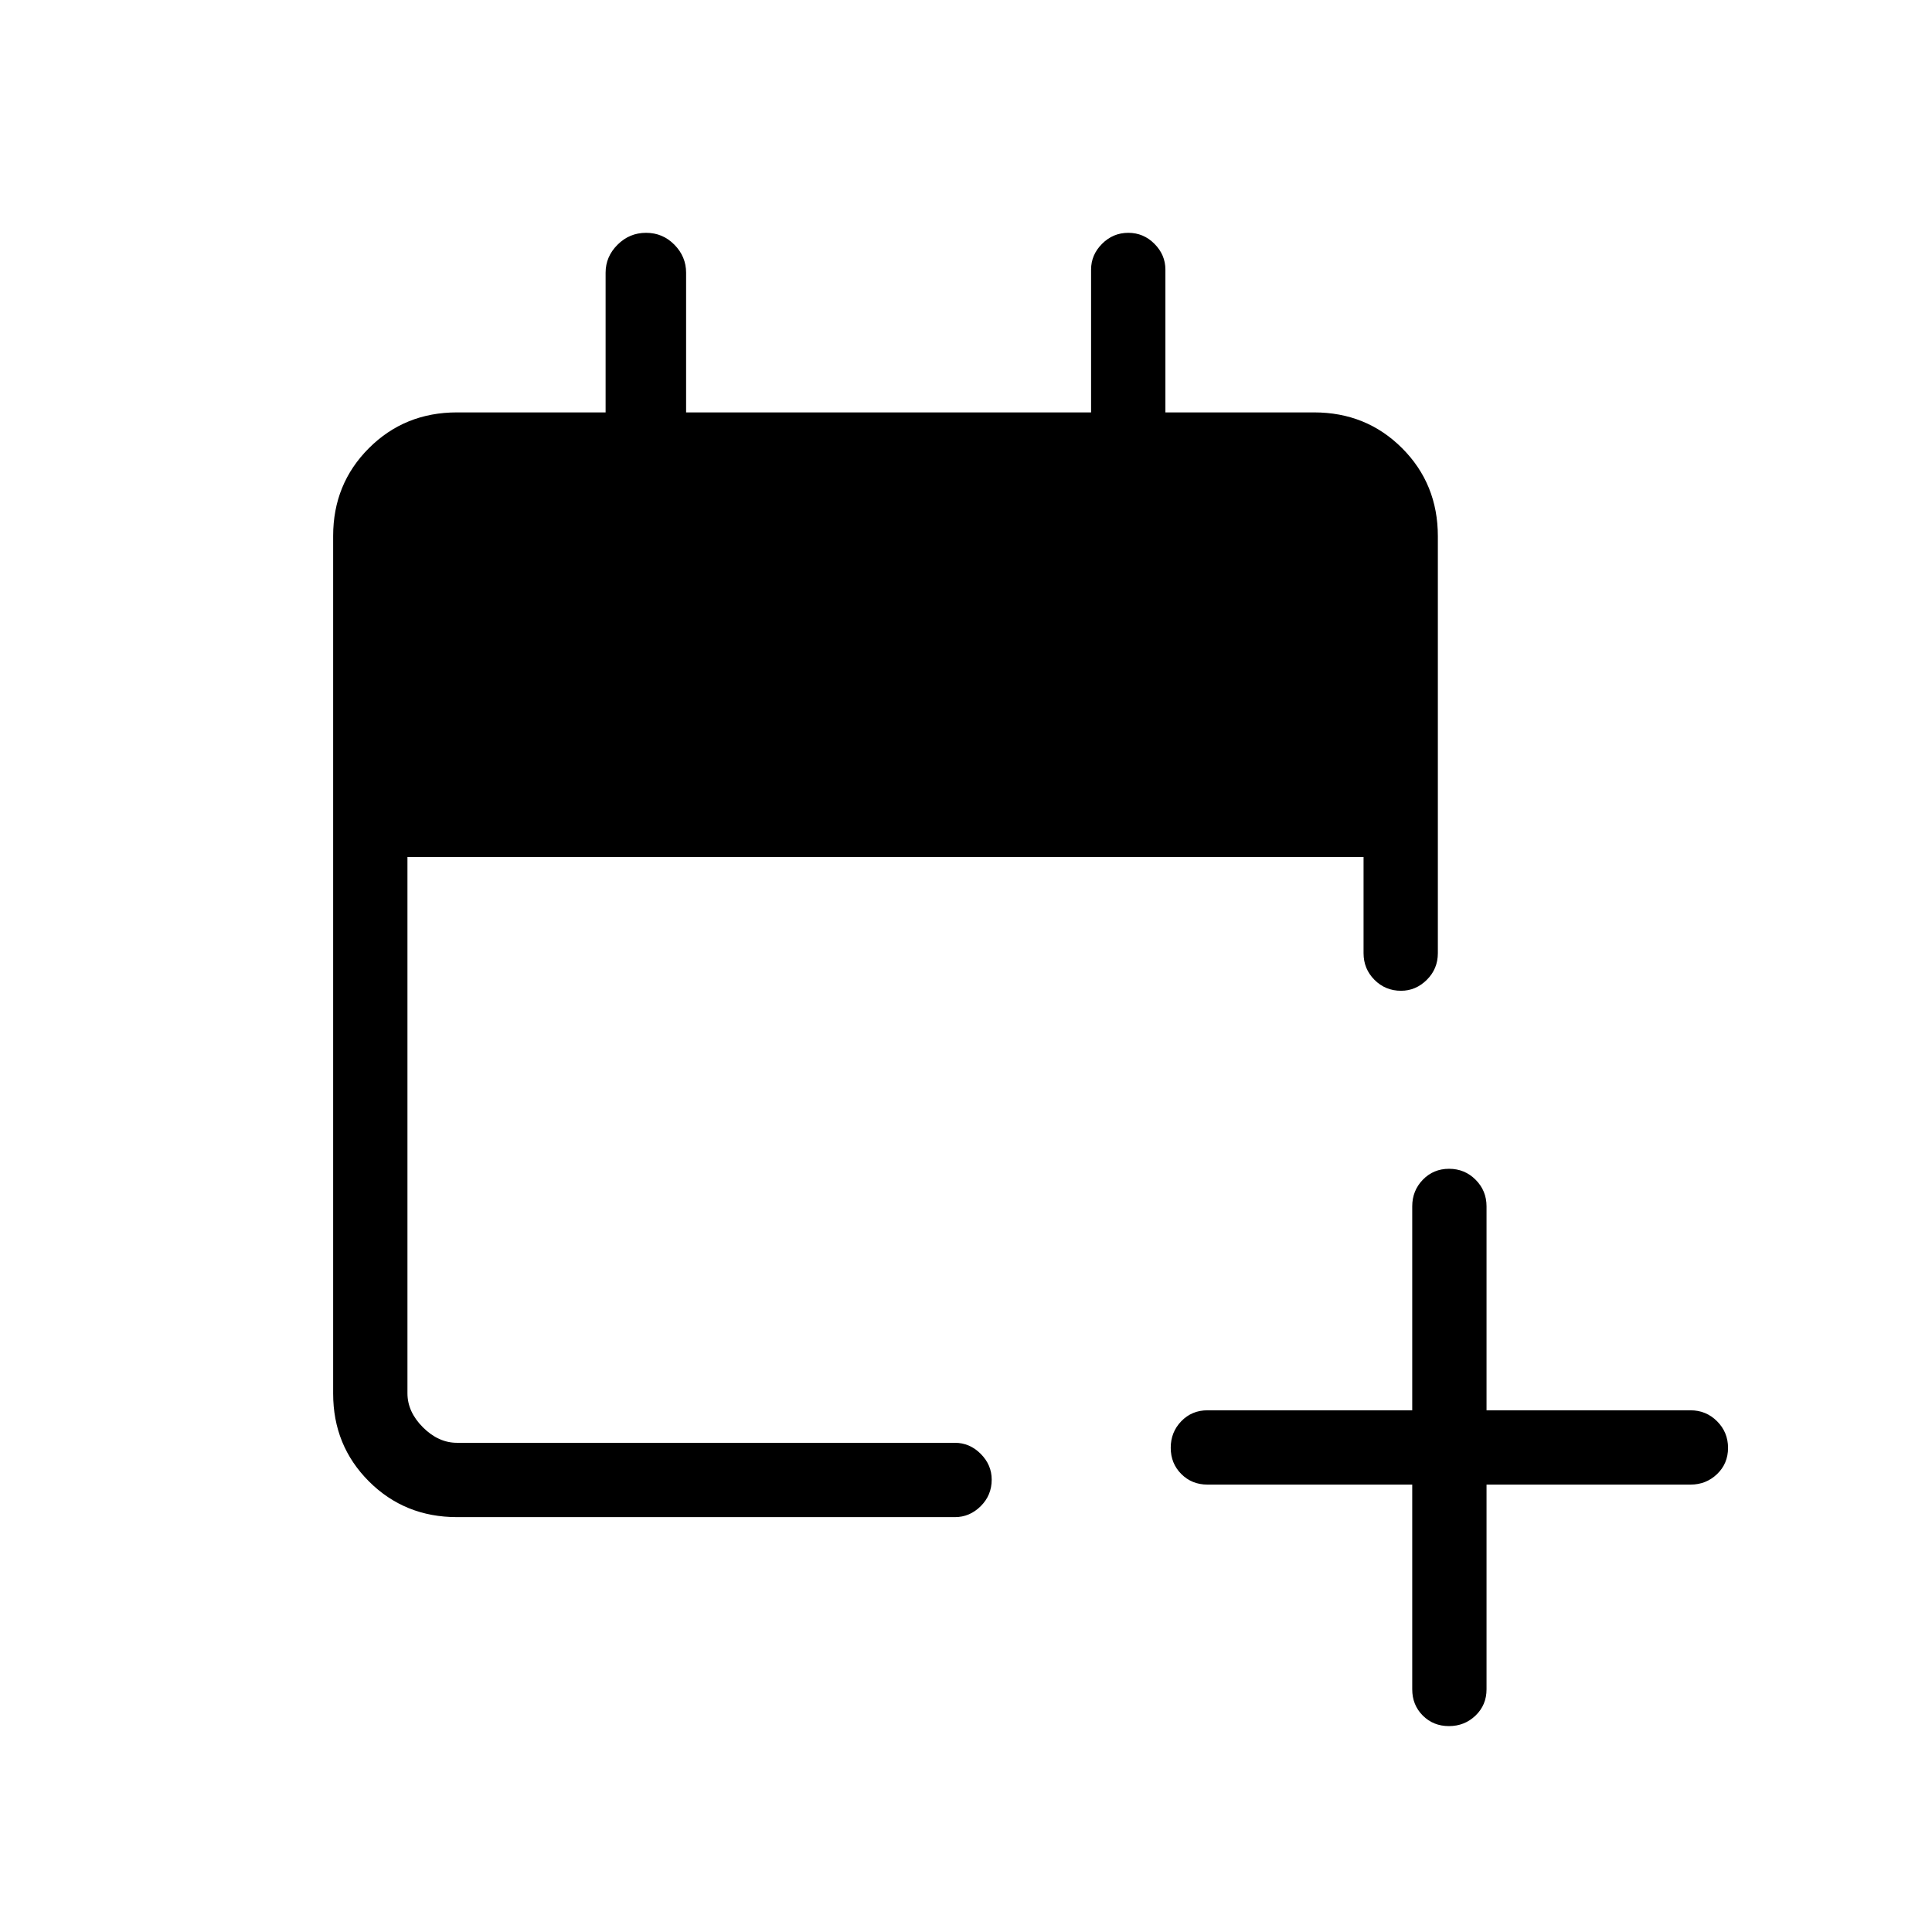 <svg xmlns="http://www.w3.org/2000/svg" height="24" viewBox="0 -960 960 960" width="24"><path d="M701.73-222.31H600q-7.77 0-13.02-5.26-5.25-5.25-5.25-13.03 0-7.78 5.25-13.21 5.25-5.42 13.02-5.42h101.73v-101.35q0-7.77 5.26-13.21 5.26-5.44 13.04-5.44 7.78 0 13.2 5.44 5.42 5.44 5.42 13.21v101.35H840q7.77 0 13.21 5.45 5.44 5.45 5.44 13.23t-5.44 13.01q-5.44 5.23-13.21 5.23H738.65v101.73q0 7.77-5.45 13.02t-13.23 5.25q-7.78 0-13.01-5.25-5.23-5.25-5.23-13.02v-101.73Zm-474.65 16.16q-26 0-43.77-17.77-17.77-17.77-17.77-43.62v-426.15q0-25.85 17.77-43.62 17.77-17.77 43.77-17.77h73.84v-69.42q0-7.98 5.92-13.89 5.91-5.92 14.19-5.92t14.09 5.92q5.8 5.91 5.8 13.89v69.42h201.23v-70.96q0-7.33 5.45-12.8 5.45-5.47 13.04-5.47 7.59 0 13.01 5.47 5.43 5.47 5.43 12.8v70.96h73.84q26 0 43.77 17.77 17.77 17.77 17.77 43.77v207.19q0 7.77-5.48 13.22-5.48 5.44-12.81 5.44-7.79 0-13.21-5.44-5.42-5.45-5.42-13.22v-47.8H202.46v266.46q0 9.23 7.69 16.92 7.7 7.69 16.93 7.69H474.5q7.33 0 12.8 5.48 5.47 5.48 5.47 12.82 0 7.78-5.47 13.2-5.47 5.43-12.8 5.43H227.08Z"/></svg>